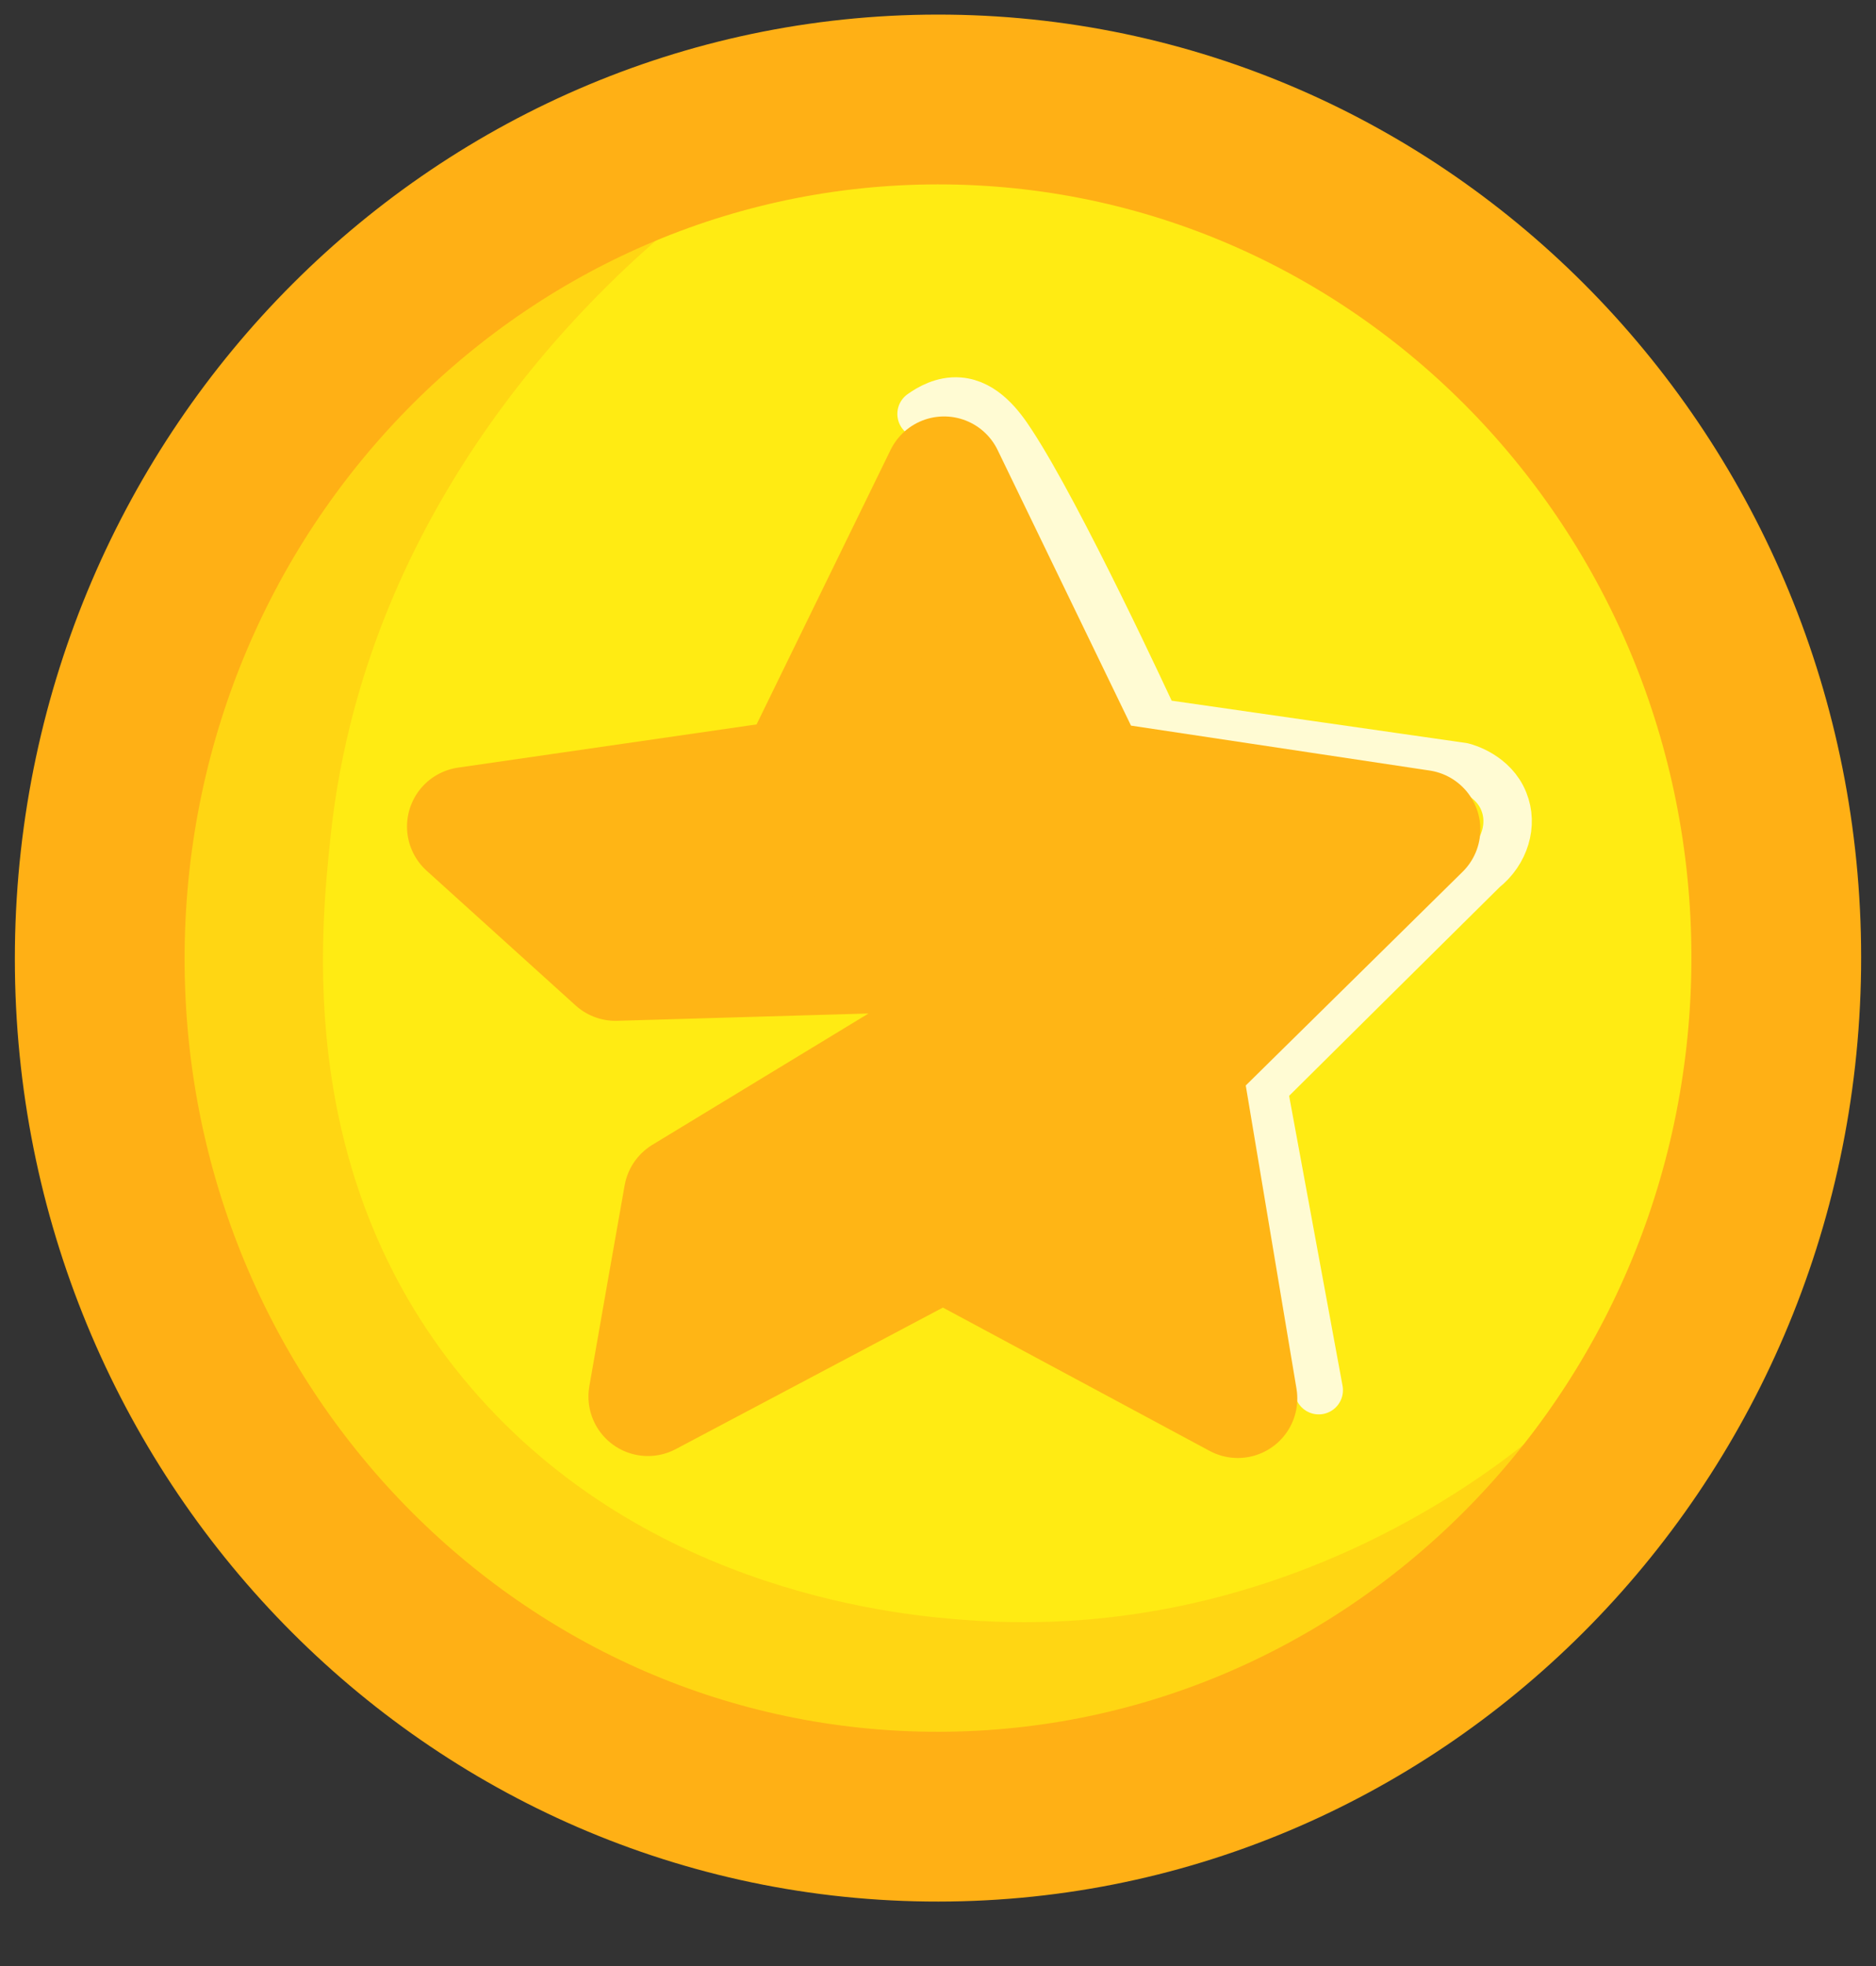 <svg width="21" height="22" viewBox="0 0 21 22" fill="none" xmlns="http://www.w3.org/2000/svg">
<rect x="0" y="0" width="21" height="22" fill="#333333" stroke="none"/>
<path d="M19.933 10.889C19.906 13.168 19.065 15.247 17.691 16.854C15.956 18.879 13.373 20.15 10.499 20.115C5.351 20.051 1.233 15.821 1.294 10.662C1.342 6.616 3.952 3.203 7.558 1.949C8.548 1.605 9.615 1.42 10.726 1.434C15.871 1.498 19.991 5.728 19.93 10.886L19.933 10.889Z" fill="#FFEB13"/>
<path opacity="0.81" d="M10.316 4.632C10.402 4.571 10.554 4.48 10.735 4.494C11.01 4.515 11.2 4.768 11.32 4.953C11.864 5.78 12.86 7.934 12.932 8.088C14.079 8.254 15.224 8.417 16.372 8.582C16.407 8.59 16.719 8.678 16.834 8.969C16.938 9.225 16.847 9.535 16.604 9.727C15.782 10.541 14.96 11.355 14.138 12.171C14.346 13.3 14.554 14.429 14.762 15.556" stroke="white" stroke-width="0.542" stroke-linecap="round" stroke-linejoin="round"/>
<path d="M10.568 5.326L12.214 8.726L15.905 9.281L13.231 11.915L13.856 15.649L10.557 13.877L7.253 15.627C7.384 14.878 7.515 14.13 7.648 13.38C9.172 12.454 10.698 11.528 12.222 10.602C10.445 10.653 8.668 10.706 6.89 10.757C6.335 10.255 5.777 9.751 5.222 9.249C6.452 9.07 7.683 8.894 8.913 8.715L10.568 5.326Z" fill="#FFB515" stroke="#FFB515" stroke-width="1.332" stroke-linecap="round" stroke-linejoin="round"/>
<path opacity="0.35" d="M17.691 16.852C15.956 18.878 13.373 20.148 10.499 20.113C5.351 20.049 1.233 15.819 1.294 10.661C1.342 6.615 3.952 3.202 7.558 1.947C7.595 2.102 7.63 2.262 7.659 2.428C6.901 3.039 4.12 5.435 3.701 9.353C3.587 10.442 3.29 13.215 5.268 15.523C7.269 17.861 10.184 18.082 10.816 18.128C14.355 18.395 16.8 16.39 17.275 15.985C17.451 16.292 17.587 16.577 17.688 16.847L17.691 16.852Z" fill="#FFB015"/>
<path d="M19.883 10.836C19.947 5.53 15.799 1.178 10.617 1.114C5.435 1.051 1.182 5.301 1.117 10.607C1.053 15.912 5.201 20.265 10.383 20.328C15.565 20.391 19.818 16.142 19.883 10.836Z" stroke="#FFB015" stroke-width="1.9" stroke-miterlimit="10"/>
</svg>